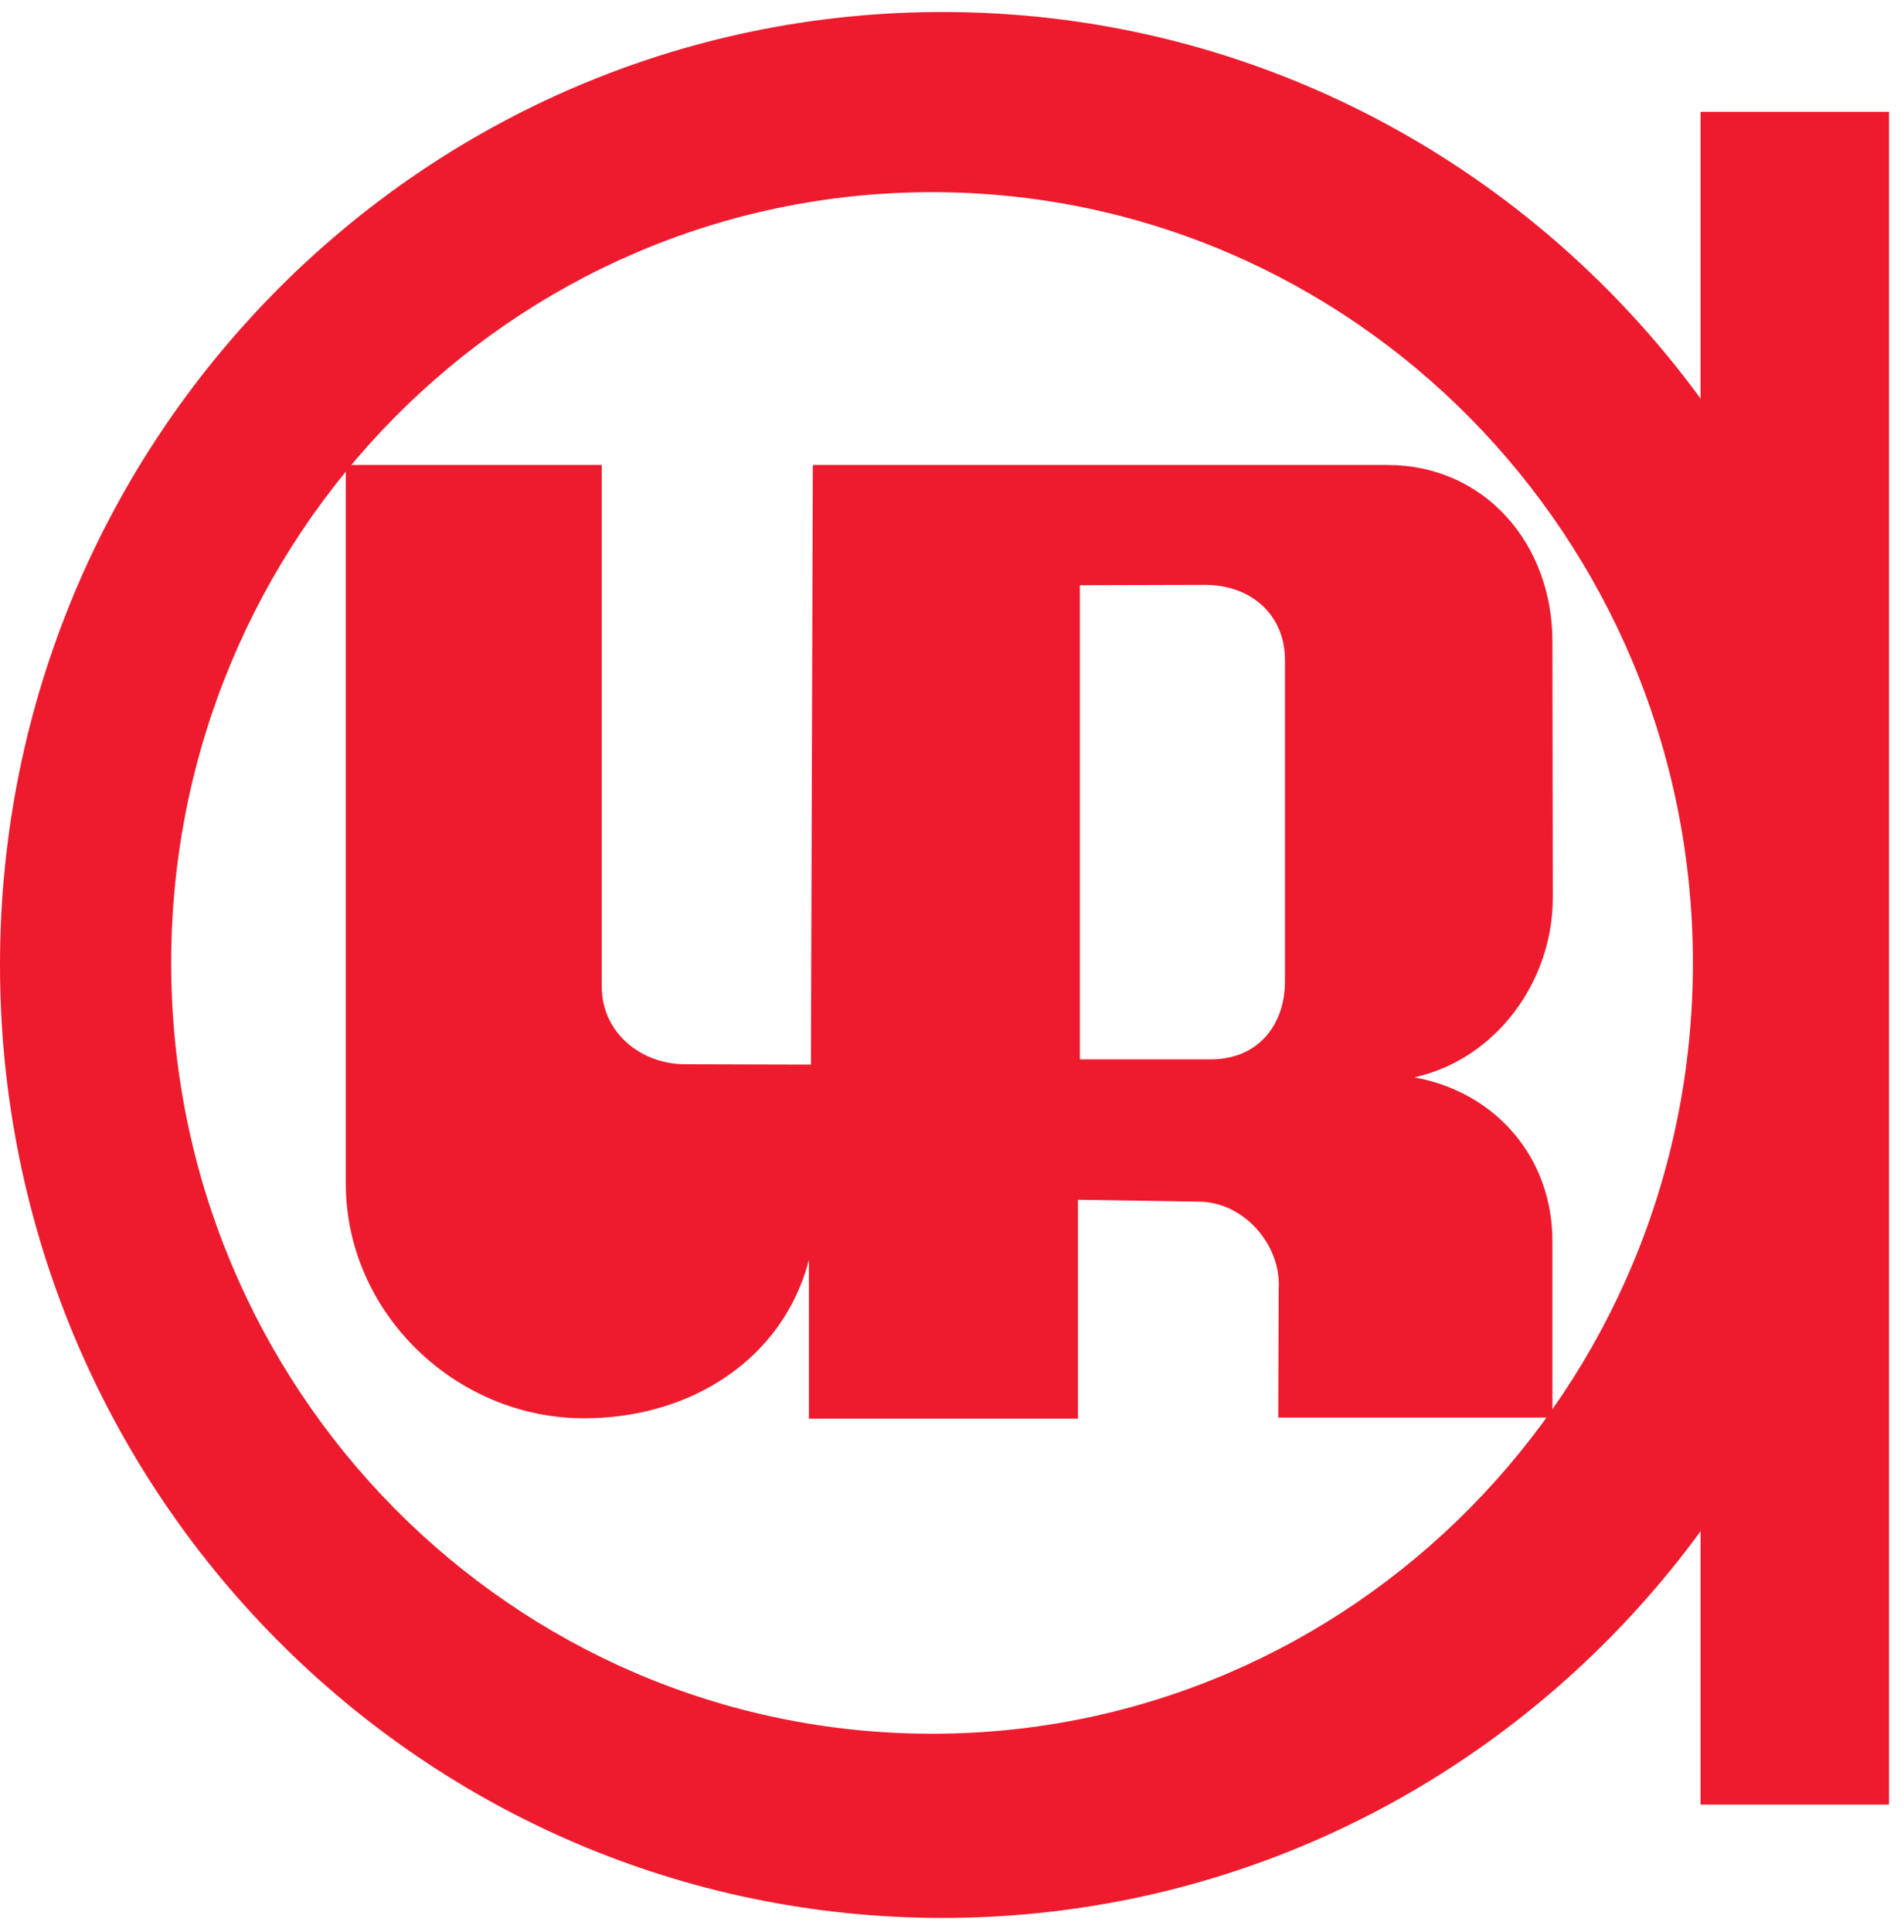 <svg width="69" height="70" viewBox="0 0 69 70" fill="none" xmlns="http://www.w3.org/2000/svg">
<path fill-rule="evenodd" clip-rule="evenodd" d="M61.627 65.378H68.458V4.051H61.627V65.378Z" fill="#ED1B2D"/>
<path fill-rule="evenodd" clip-rule="evenodd" d="M0 34.955C0 15.886 15.288 0.435 34.155 0.435C53.02 0.435 68.309 15.886 68.309 34.955C68.309 54.03 53.02 69.484 34.155 69.484C15.288 69.484 0 54.03 0 34.955ZM6.204 34.888C6.204 50.307 18.55 62.811 33.777 62.811C49.003 62.811 61.35 50.307 61.35 34.888C61.35 19.465 49.003 6.962 33.777 6.962C18.55 6.962 6.204 19.465 6.204 34.888Z" fill="#ED1B2D"/>
<path fill-rule="evenodd" clip-rule="evenodd" d="M46.692 23.915V35.537C46.692 37.258 45.613 38.504 43.884 38.504H39.007V21.078L43.674 21.065C45.404 21.065 46.692 22.2 46.692 23.915ZM29.581 16.971H50.277C53.739 16.971 56.134 19.778 56.134 23.236L56.148 32.52C56.148 35.984 53.452 39.042 49.994 39.042C53.44 39.042 56.134 41.508 56.134 44.971V51.231H46.449L46.464 46.734C46.578 45.039 45.145 43.408 43.428 43.408L38.94 43.339V51.271H29.44V43.621C29.44 48.223 25.768 51.257 21.161 51.257C16.569 51.257 12.657 47.478 12.657 42.878V16.971H21.683V35.747C21.683 37.461 23.131 38.682 24.845 38.682L29.512 38.695L29.581 16.971Z" fill="#ED1B2D"/>
<path fill-rule="evenodd" clip-rule="evenodd" d="M46.692 23.915V35.537C46.692 37.258 45.613 38.504 43.884 38.504H39.007V21.078L43.674 21.065C45.404 21.065 46.692 22.2 46.692 23.915ZM29.581 16.971H50.277C53.739 16.971 56.134 19.778 56.134 23.236L56.148 32.52C56.148 35.984 53.452 39.042 49.994 39.042C53.44 39.042 56.134 41.508 56.134 44.971V51.231H46.449L46.464 46.734C46.578 45.039 45.145 43.408 43.428 43.408L38.94 43.339V51.271H29.44V43.621C29.44 48.223 25.768 51.257 21.161 51.257C16.569 51.257 12.657 47.478 12.657 42.878V16.971H21.683V35.747C21.683 37.461 23.131 38.682 24.845 38.682L29.512 38.695L29.581 16.971Z" stroke="#ED1B2D" stroke-width="0.25"/>
</svg>
